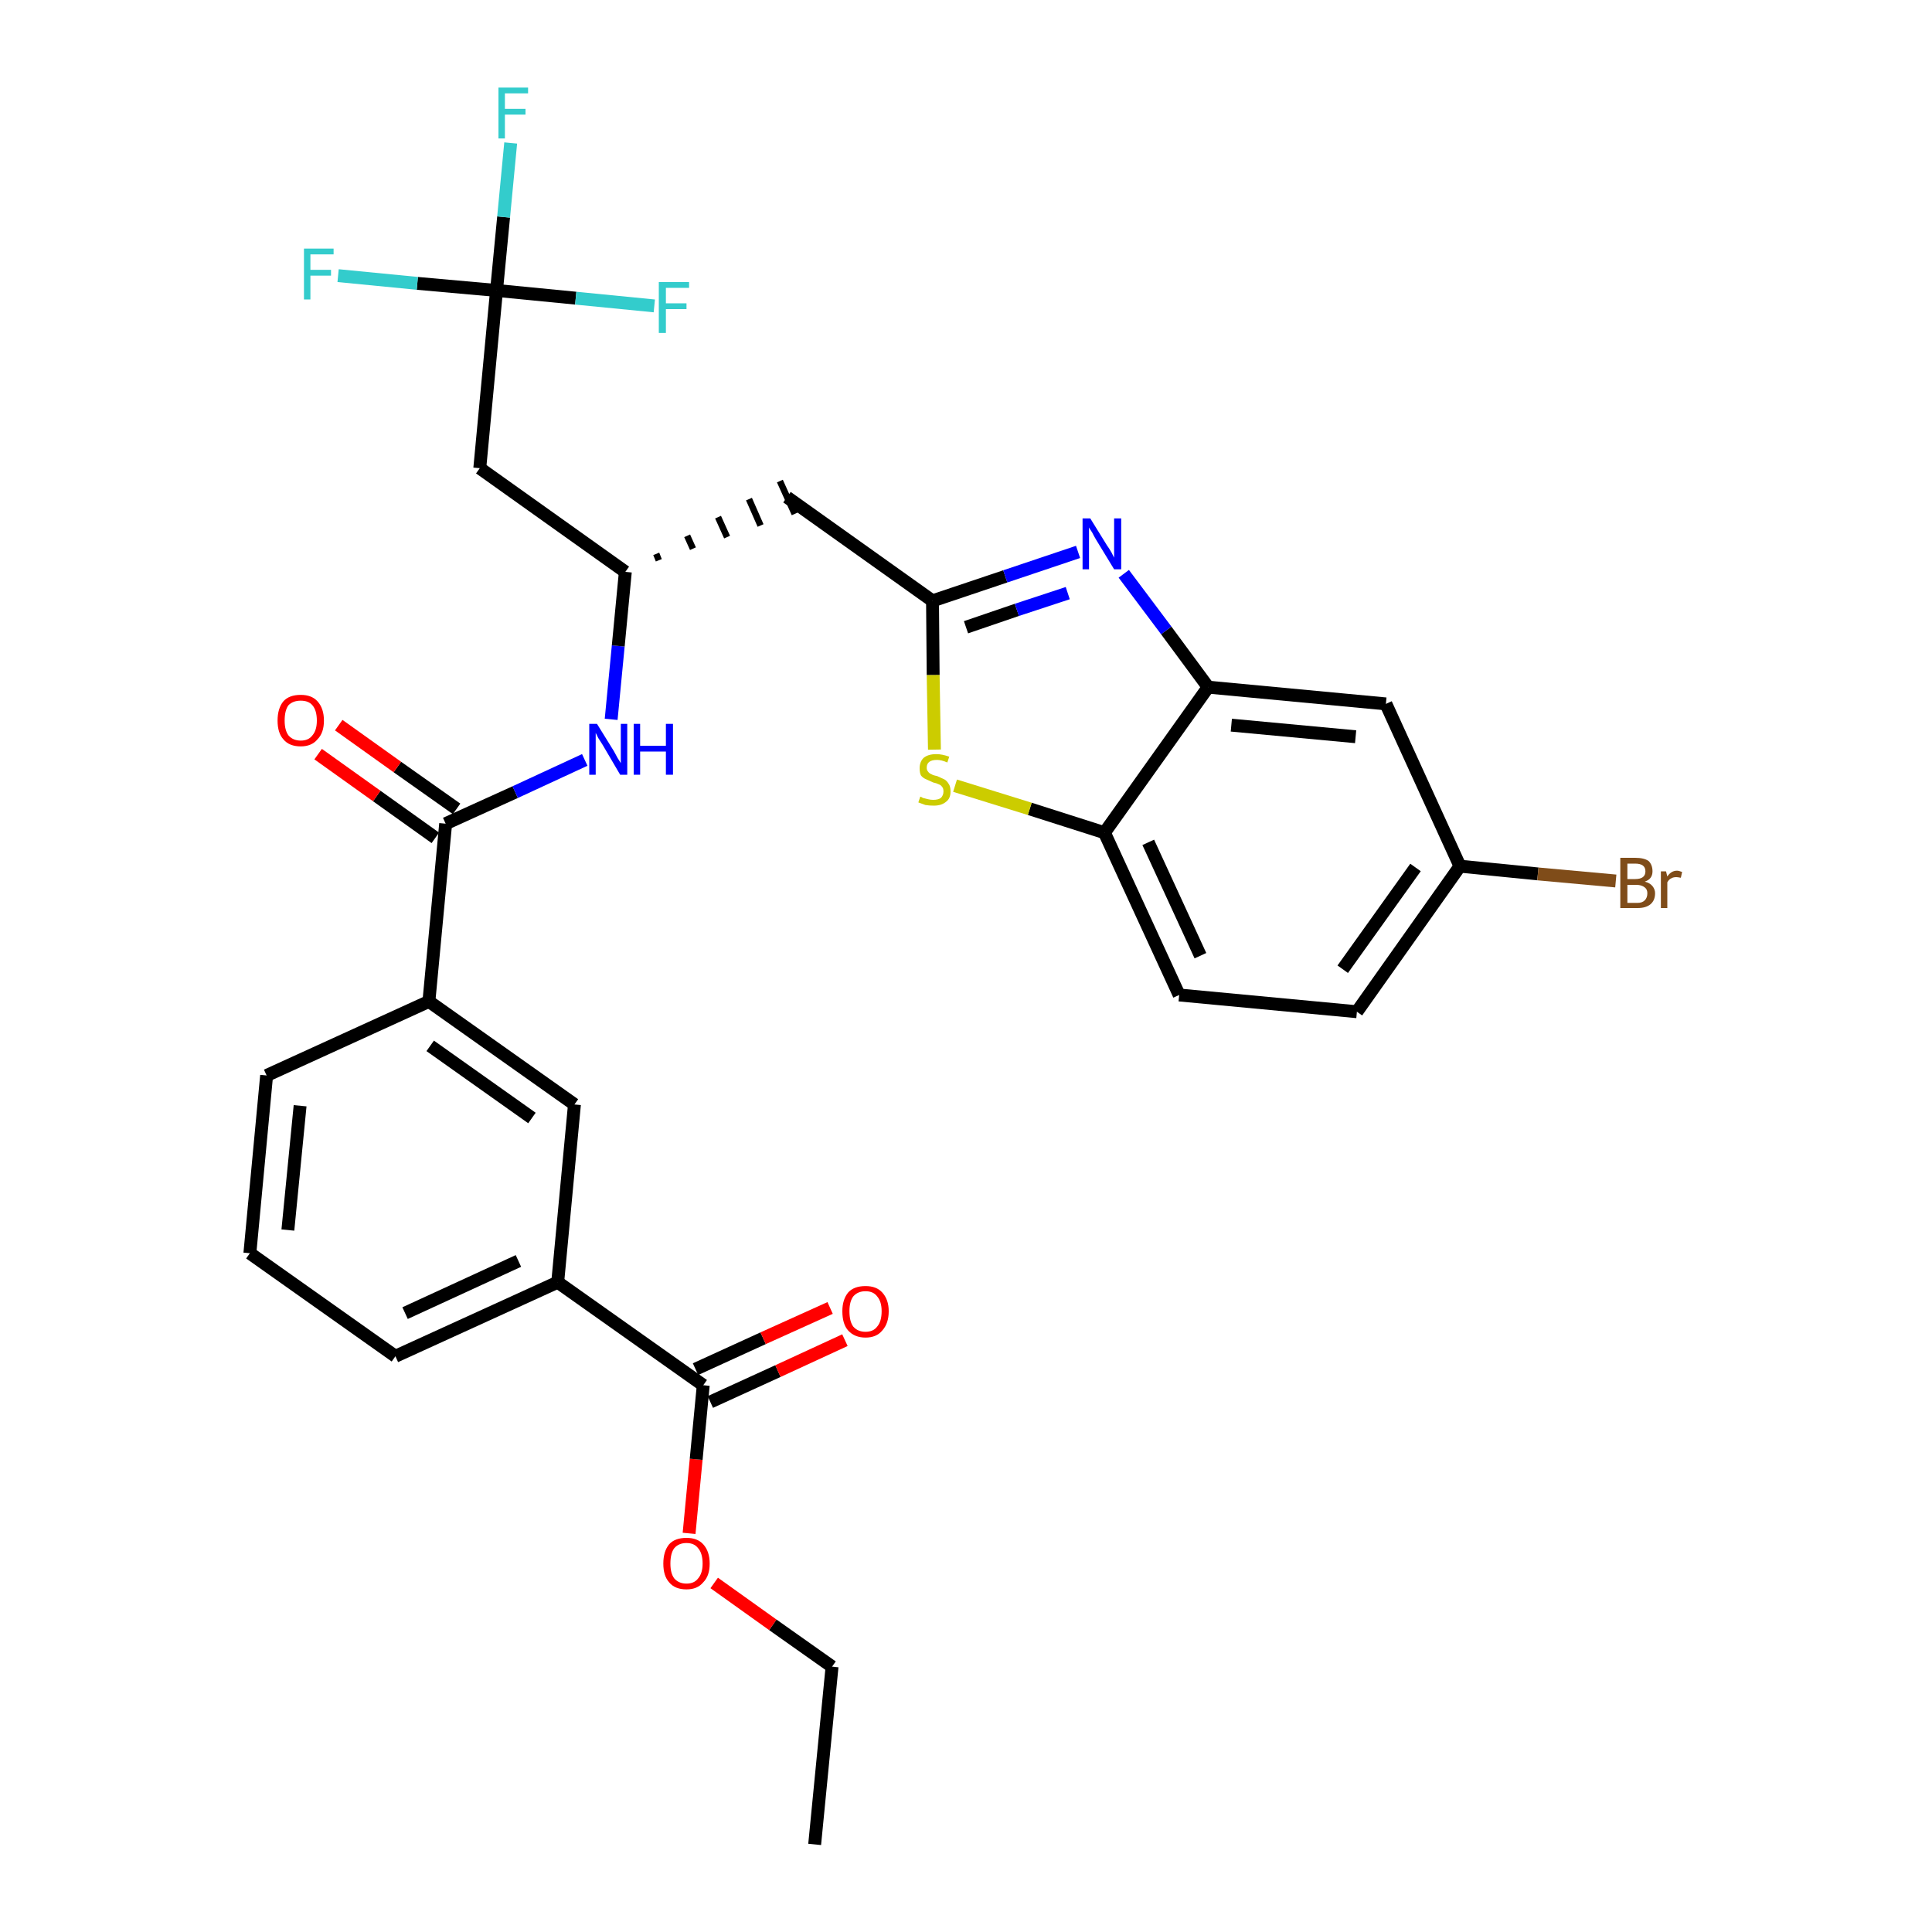 <?xml version='1.0' encoding='iso-8859-1'?>
<svg version='1.1' baseProfile='full'
              xmlns='http://www.w3.org/2000/svg'
                      xmlns:rdkit='http://www.rdkit.org/xml'
                      xmlns:xlink='http://www.w3.org/1999/xlink'
                  xml:space='preserve'
width='300px' height='300px' viewBox='0 0 300 300'>
<!-- END OF HEADER -->
<path class='bond-0 atom-0 atom-1' d='M 126.5,286.4 L 129.2,258.8' style='fill:none;fill-rule:evenodd;stroke:#000000;stroke-width:2.0px;stroke-linecap:butt;stroke-linejoin:miter;stroke-opacity:1' />
<path class='bond-1 atom-1 atom-2' d='M 129.2,258.8 L 120.0,252.3' style='fill:none;fill-rule:evenodd;stroke:#000000;stroke-width:2.0px;stroke-linecap:butt;stroke-linejoin:miter;stroke-opacity:1' />
<path class='bond-1 atom-1 atom-2' d='M 120.0,252.3 L 110.9,245.8' style='fill:none;fill-rule:evenodd;stroke:#FF0000;stroke-width:2.0px;stroke-linecap:butt;stroke-linejoin:miter;stroke-opacity:1' />
<path class='bond-2 atom-2 atom-3' d='M 107.0,238.1 L 108.1,226.6' style='fill:none;fill-rule:evenodd;stroke:#FF0000;stroke-width:2.0px;stroke-linecap:butt;stroke-linejoin:miter;stroke-opacity:1' />
<path class='bond-2 atom-2 atom-3' d='M 108.1,226.6 L 109.2,215.1' style='fill:none;fill-rule:evenodd;stroke:#000000;stroke-width:2.0px;stroke-linecap:butt;stroke-linejoin:miter;stroke-opacity:1' />
<path class='bond-3 atom-3 atom-4' d='M 110.3,217.7 L 120.8,212.9' style='fill:none;fill-rule:evenodd;stroke:#000000;stroke-width:2.0px;stroke-linecap:butt;stroke-linejoin:miter;stroke-opacity:1' />
<path class='bond-3 atom-3 atom-4' d='M 120.8,212.9 L 131.2,208.1' style='fill:none;fill-rule:evenodd;stroke:#FF0000;stroke-width:2.0px;stroke-linecap:butt;stroke-linejoin:miter;stroke-opacity:1' />
<path class='bond-3 atom-3 atom-4' d='M 108.0,212.6 L 118.5,207.8' style='fill:none;fill-rule:evenodd;stroke:#000000;stroke-width:2.0px;stroke-linecap:butt;stroke-linejoin:miter;stroke-opacity:1' />
<path class='bond-3 atom-3 atom-4' d='M 118.5,207.8 L 128.9,203.1' style='fill:none;fill-rule:evenodd;stroke:#FF0000;stroke-width:2.0px;stroke-linecap:butt;stroke-linejoin:miter;stroke-opacity:1' />
<path class='bond-4 atom-3 atom-5' d='M 109.2,215.1 L 86.6,199.1' style='fill:none;fill-rule:evenodd;stroke:#000000;stroke-width:2.0px;stroke-linecap:butt;stroke-linejoin:miter;stroke-opacity:1' />
<path class='bond-5 atom-5 atom-6' d='M 86.6,199.1 L 61.4,210.6' style='fill:none;fill-rule:evenodd;stroke:#000000;stroke-width:2.0px;stroke-linecap:butt;stroke-linejoin:miter;stroke-opacity:1' />
<path class='bond-5 atom-5 atom-6' d='M 80.5,195.8 L 62.9,203.9' style='fill:none;fill-rule:evenodd;stroke:#000000;stroke-width:2.0px;stroke-linecap:butt;stroke-linejoin:miter;stroke-opacity:1' />
<path class='bond-30 atom-30 atom-5' d='M 89.2,171.5 L 86.6,199.1' style='fill:none;fill-rule:evenodd;stroke:#000000;stroke-width:2.0px;stroke-linecap:butt;stroke-linejoin:miter;stroke-opacity:1' />
<path class='bond-6 atom-6 atom-7' d='M 61.4,210.6 L 38.8,194.6' style='fill:none;fill-rule:evenodd;stroke:#000000;stroke-width:2.0px;stroke-linecap:butt;stroke-linejoin:miter;stroke-opacity:1' />
<path class='bond-7 atom-7 atom-8' d='M 38.8,194.6 L 41.4,167.0' style='fill:none;fill-rule:evenodd;stroke:#000000;stroke-width:2.0px;stroke-linecap:butt;stroke-linejoin:miter;stroke-opacity:1' />
<path class='bond-7 atom-7 atom-8' d='M 44.7,191.0 L 46.6,171.7' style='fill:none;fill-rule:evenodd;stroke:#000000;stroke-width:2.0px;stroke-linecap:butt;stroke-linejoin:miter;stroke-opacity:1' />
<path class='bond-8 atom-8 atom-9' d='M 41.4,167.0 L 66.6,155.5' style='fill:none;fill-rule:evenodd;stroke:#000000;stroke-width:2.0px;stroke-linecap:butt;stroke-linejoin:miter;stroke-opacity:1' />
<path class='bond-9 atom-9 atom-10' d='M 66.6,155.5 L 69.2,127.9' style='fill:none;fill-rule:evenodd;stroke:#000000;stroke-width:2.0px;stroke-linecap:butt;stroke-linejoin:miter;stroke-opacity:1' />
<path class='bond-29 atom-9 atom-30' d='M 66.6,155.5 L 89.2,171.5' style='fill:none;fill-rule:evenodd;stroke:#000000;stroke-width:2.0px;stroke-linecap:butt;stroke-linejoin:miter;stroke-opacity:1' />
<path class='bond-29 atom-9 atom-30' d='M 66.8,162.4 L 82.6,173.6' style='fill:none;fill-rule:evenodd;stroke:#000000;stroke-width:2.0px;stroke-linecap:butt;stroke-linejoin:miter;stroke-opacity:1' />
<path class='bond-10 atom-10 atom-11' d='M 70.9,125.6 L 61.7,119.1' style='fill:none;fill-rule:evenodd;stroke:#000000;stroke-width:2.0px;stroke-linecap:butt;stroke-linejoin:miter;stroke-opacity:1' />
<path class='bond-10 atom-10 atom-11' d='M 61.7,119.1 L 52.6,112.6' style='fill:none;fill-rule:evenodd;stroke:#FF0000;stroke-width:2.0px;stroke-linecap:butt;stroke-linejoin:miter;stroke-opacity:1' />
<path class='bond-10 atom-10 atom-11' d='M 67.6,130.1 L 58.5,123.6' style='fill:none;fill-rule:evenodd;stroke:#000000;stroke-width:2.0px;stroke-linecap:butt;stroke-linejoin:miter;stroke-opacity:1' />
<path class='bond-10 atom-10 atom-11' d='M 58.5,123.6 L 49.4,117.1' style='fill:none;fill-rule:evenodd;stroke:#FF0000;stroke-width:2.0px;stroke-linecap:butt;stroke-linejoin:miter;stroke-opacity:1' />
<path class='bond-11 atom-10 atom-12' d='M 69.2,127.9 L 80.0,123.0' style='fill:none;fill-rule:evenodd;stroke:#000000;stroke-width:2.0px;stroke-linecap:butt;stroke-linejoin:miter;stroke-opacity:1' />
<path class='bond-11 atom-10 atom-12' d='M 80.0,123.0 L 90.8,118.0' style='fill:none;fill-rule:evenodd;stroke:#0000FF;stroke-width:2.0px;stroke-linecap:butt;stroke-linejoin:miter;stroke-opacity:1' />
<path class='bond-12 atom-12 atom-13' d='M 94.9,111.7 L 96.0,100.3' style='fill:none;fill-rule:evenodd;stroke:#0000FF;stroke-width:2.0px;stroke-linecap:butt;stroke-linejoin:miter;stroke-opacity:1' />
<path class='bond-12 atom-12 atom-13' d='M 96.0,100.3 L 97.1,88.8' style='fill:none;fill-rule:evenodd;stroke:#000000;stroke-width:2.0px;stroke-linecap:butt;stroke-linejoin:miter;stroke-opacity:1' />
<path class='bond-13 atom-13 atom-14' d='M 102.3,87.0 L 101.9,86.0' style='fill:none;fill-rule:evenodd;stroke:#000000;stroke-width:1.0px;stroke-linecap:butt;stroke-linejoin:miter;stroke-opacity:1' />
<path class='bond-13 atom-13 atom-14' d='M 107.6,85.2 L 106.7,83.2' style='fill:none;fill-rule:evenodd;stroke:#000000;stroke-width:1.0px;stroke-linecap:butt;stroke-linejoin:miter;stroke-opacity:1' />
<path class='bond-13 atom-13 atom-14' d='M 112.9,83.4 L 111.5,80.3' style='fill:none;fill-rule:evenodd;stroke:#000000;stroke-width:1.0px;stroke-linecap:butt;stroke-linejoin:miter;stroke-opacity:1' />
<path class='bond-13 atom-13 atom-14' d='M 118.1,81.6 L 116.3,77.5' style='fill:none;fill-rule:evenodd;stroke:#000000;stroke-width:1.0px;stroke-linecap:butt;stroke-linejoin:miter;stroke-opacity:1' />
<path class='bond-13 atom-13 atom-14' d='M 123.4,79.8 L 121.1,74.7' style='fill:none;fill-rule:evenodd;stroke:#000000;stroke-width:1.0px;stroke-linecap:butt;stroke-linejoin:miter;stroke-opacity:1' />
<path class='bond-24 atom-13 atom-25' d='M 97.1,88.8 L 74.5,72.7' style='fill:none;fill-rule:evenodd;stroke:#000000;stroke-width:2.0px;stroke-linecap:butt;stroke-linejoin:miter;stroke-opacity:1' />
<path class='bond-14 atom-14 atom-15' d='M 122.2,77.2 L 144.8,93.3' style='fill:none;fill-rule:evenodd;stroke:#000000;stroke-width:2.0px;stroke-linecap:butt;stroke-linejoin:miter;stroke-opacity:1' />
<path class='bond-15 atom-15 atom-16' d='M 144.8,93.3 L 156.1,89.5' style='fill:none;fill-rule:evenodd;stroke:#000000;stroke-width:2.0px;stroke-linecap:butt;stroke-linejoin:miter;stroke-opacity:1' />
<path class='bond-15 atom-15 atom-16' d='M 156.1,89.5 L 167.4,85.7' style='fill:none;fill-rule:evenodd;stroke:#0000FF;stroke-width:2.0px;stroke-linecap:butt;stroke-linejoin:miter;stroke-opacity:1' />
<path class='bond-15 atom-15 atom-16' d='M 150.0,97.4 L 157.9,94.7' style='fill:none;fill-rule:evenodd;stroke:#000000;stroke-width:2.0px;stroke-linecap:butt;stroke-linejoin:miter;stroke-opacity:1' />
<path class='bond-15 atom-15 atom-16' d='M 157.9,94.7 L 165.8,92.1' style='fill:none;fill-rule:evenodd;stroke:#0000FF;stroke-width:2.0px;stroke-linecap:butt;stroke-linejoin:miter;stroke-opacity:1' />
<path class='bond-31 atom-24 atom-15' d='M 145.1,116.4 L 144.9,104.8' style='fill:none;fill-rule:evenodd;stroke:#CCCC00;stroke-width:2.0px;stroke-linecap:butt;stroke-linejoin:miter;stroke-opacity:1' />
<path class='bond-31 atom-24 atom-15' d='M 144.9,104.8 L 144.8,93.3' style='fill:none;fill-rule:evenodd;stroke:#000000;stroke-width:2.0px;stroke-linecap:butt;stroke-linejoin:miter;stroke-opacity:1' />
<path class='bond-16 atom-16 atom-17' d='M 174.5,89.1 L 181.1,97.9' style='fill:none;fill-rule:evenodd;stroke:#0000FF;stroke-width:2.0px;stroke-linecap:butt;stroke-linejoin:miter;stroke-opacity:1' />
<path class='bond-16 atom-16 atom-17' d='M 181.1,97.9 L 187.6,106.7' style='fill:none;fill-rule:evenodd;stroke:#000000;stroke-width:2.0px;stroke-linecap:butt;stroke-linejoin:miter;stroke-opacity:1' />
<path class='bond-17 atom-17 atom-18' d='M 187.6,106.7 L 215.2,109.3' style='fill:none;fill-rule:evenodd;stroke:#000000;stroke-width:2.0px;stroke-linecap:butt;stroke-linejoin:miter;stroke-opacity:1' />
<path class='bond-17 atom-17 atom-18' d='M 191.2,112.6 L 210.5,114.4' style='fill:none;fill-rule:evenodd;stroke:#000000;stroke-width:2.0px;stroke-linecap:butt;stroke-linejoin:miter;stroke-opacity:1' />
<path class='bond-32 atom-23 atom-17' d='M 171.5,129.3 L 187.6,106.7' style='fill:none;fill-rule:evenodd;stroke:#000000;stroke-width:2.0px;stroke-linecap:butt;stroke-linejoin:miter;stroke-opacity:1' />
<path class='bond-18 atom-18 atom-19' d='M 215.2,109.3 L 226.7,134.5' style='fill:none;fill-rule:evenodd;stroke:#000000;stroke-width:2.0px;stroke-linecap:butt;stroke-linejoin:miter;stroke-opacity:1' />
<path class='bond-19 atom-19 atom-20' d='M 226.7,134.5 L 238.8,135.7' style='fill:none;fill-rule:evenodd;stroke:#000000;stroke-width:2.0px;stroke-linecap:butt;stroke-linejoin:miter;stroke-opacity:1' />
<path class='bond-19 atom-19 atom-20' d='M 238.8,135.7 L 250.9,136.8' style='fill:none;fill-rule:evenodd;stroke:#7F4C19;stroke-width:2.0px;stroke-linecap:butt;stroke-linejoin:miter;stroke-opacity:1' />
<path class='bond-20 atom-19 atom-21' d='M 226.7,134.5 L 210.7,157.1' style='fill:none;fill-rule:evenodd;stroke:#000000;stroke-width:2.0px;stroke-linecap:butt;stroke-linejoin:miter;stroke-opacity:1' />
<path class='bond-20 atom-19 atom-21' d='M 219.8,134.7 L 208.5,150.5' style='fill:none;fill-rule:evenodd;stroke:#000000;stroke-width:2.0px;stroke-linecap:butt;stroke-linejoin:miter;stroke-opacity:1' />
<path class='bond-21 atom-21 atom-22' d='M 210.7,157.1 L 183.1,154.5' style='fill:none;fill-rule:evenodd;stroke:#000000;stroke-width:2.0px;stroke-linecap:butt;stroke-linejoin:miter;stroke-opacity:1' />
<path class='bond-22 atom-22 atom-23' d='M 183.1,154.5 L 171.5,129.3' style='fill:none;fill-rule:evenodd;stroke:#000000;stroke-width:2.0px;stroke-linecap:butt;stroke-linejoin:miter;stroke-opacity:1' />
<path class='bond-22 atom-22 atom-23' d='M 186.4,148.4 L 178.3,130.8' style='fill:none;fill-rule:evenodd;stroke:#000000;stroke-width:2.0px;stroke-linecap:butt;stroke-linejoin:miter;stroke-opacity:1' />
<path class='bond-23 atom-23 atom-24' d='M 171.5,129.3 L 159.9,125.6' style='fill:none;fill-rule:evenodd;stroke:#000000;stroke-width:2.0px;stroke-linecap:butt;stroke-linejoin:miter;stroke-opacity:1' />
<path class='bond-23 atom-23 atom-24' d='M 159.9,125.6 L 148.3,122.0' style='fill:none;fill-rule:evenodd;stroke:#CCCC00;stroke-width:2.0px;stroke-linecap:butt;stroke-linejoin:miter;stroke-opacity:1' />
<path class='bond-25 atom-25 atom-26' d='M 74.5,72.7 L 77.1,45.1' style='fill:none;fill-rule:evenodd;stroke:#000000;stroke-width:2.0px;stroke-linecap:butt;stroke-linejoin:miter;stroke-opacity:1' />
<path class='bond-26 atom-26 atom-27' d='M 77.1,45.1 L 78.2,33.7' style='fill:none;fill-rule:evenodd;stroke:#000000;stroke-width:2.0px;stroke-linecap:butt;stroke-linejoin:miter;stroke-opacity:1' />
<path class='bond-26 atom-26 atom-27' d='M 78.2,33.7 L 79.3,22.2' style='fill:none;fill-rule:evenodd;stroke:#33CCCC;stroke-width:2.0px;stroke-linecap:butt;stroke-linejoin:miter;stroke-opacity:1' />
<path class='bond-27 atom-26 atom-28' d='M 77.1,45.1 L 64.8,44.0' style='fill:none;fill-rule:evenodd;stroke:#000000;stroke-width:2.0px;stroke-linecap:butt;stroke-linejoin:miter;stroke-opacity:1' />
<path class='bond-27 atom-26 atom-28' d='M 64.8,44.0 L 52.5,42.8' style='fill:none;fill-rule:evenodd;stroke:#33CCCC;stroke-width:2.0px;stroke-linecap:butt;stroke-linejoin:miter;stroke-opacity:1' />
<path class='bond-28 atom-26 atom-29' d='M 77.1,45.1 L 89.4,46.3' style='fill:none;fill-rule:evenodd;stroke:#000000;stroke-width:2.0px;stroke-linecap:butt;stroke-linejoin:miter;stroke-opacity:1' />
<path class='bond-28 atom-26 atom-29' d='M 89.4,46.3 L 101.6,47.5' style='fill:none;fill-rule:evenodd;stroke:#33CCCC;stroke-width:2.0px;stroke-linecap:butt;stroke-linejoin:miter;stroke-opacity:1' />
<path  class='atom-2' d='M 103.0 242.8
Q 103.0 240.9, 103.9 239.8
Q 104.8 238.8, 106.6 238.8
Q 108.3 238.8, 109.2 239.8
Q 110.2 240.9, 110.2 242.8
Q 110.2 244.7, 109.2 245.7
Q 108.3 246.8, 106.6 246.8
Q 104.8 246.8, 103.9 245.7
Q 103.0 244.7, 103.0 242.8
M 106.6 245.9
Q 107.8 245.9, 108.4 245.1
Q 109.1 244.3, 109.1 242.8
Q 109.1 241.2, 108.4 240.4
Q 107.8 239.6, 106.6 239.6
Q 105.4 239.6, 104.7 240.4
Q 104.1 241.2, 104.1 242.8
Q 104.1 244.3, 104.7 245.1
Q 105.4 245.9, 106.6 245.9
' fill='#FF0000'/>
<path  class='atom-4' d='M 130.8 203.6
Q 130.8 201.8, 131.7 200.7
Q 132.6 199.7, 134.4 199.7
Q 136.1 199.7, 137.0 200.7
Q 138.0 201.8, 138.0 203.6
Q 138.0 205.5, 137.0 206.6
Q 136.1 207.7, 134.4 207.7
Q 132.7 207.7, 131.7 206.6
Q 130.8 205.6, 130.8 203.6
M 134.4 206.8
Q 135.6 206.8, 136.2 206.0
Q 136.9 205.2, 136.9 203.6
Q 136.9 202.1, 136.2 201.3
Q 135.6 200.5, 134.4 200.5
Q 133.2 200.5, 132.5 201.3
Q 131.9 202.1, 131.9 203.6
Q 131.9 205.2, 132.5 206.0
Q 133.2 206.8, 134.4 206.8
' fill='#FF0000'/>
<path  class='atom-11' d='M 43.1 111.9
Q 43.1 110.0, 44.0 108.9
Q 44.9 107.9, 46.7 107.9
Q 48.4 107.9, 49.3 108.9
Q 50.3 110.0, 50.3 111.9
Q 50.3 113.8, 49.3 114.8
Q 48.4 115.9, 46.7 115.9
Q 44.9 115.9, 44.0 114.8
Q 43.1 113.8, 43.1 111.9
M 46.7 115.0
Q 47.9 115.0, 48.5 114.2
Q 49.2 113.4, 49.2 111.9
Q 49.2 110.3, 48.5 109.5
Q 47.9 108.8, 46.7 108.8
Q 45.5 108.8, 44.8 109.5
Q 44.2 110.3, 44.2 111.9
Q 44.2 113.4, 44.8 114.2
Q 45.5 115.0, 46.7 115.0
' fill='#FF0000'/>
<path  class='atom-12' d='M 92.7 112.4
L 95.3 116.6
Q 95.5 117.0, 95.9 117.7
Q 96.4 118.5, 96.4 118.5
L 96.4 112.4
L 97.4 112.4
L 97.4 120.3
L 96.3 120.3
L 93.6 115.7
Q 93.3 115.2, 92.9 114.6
Q 92.6 114.0, 92.5 113.8
L 92.5 120.3
L 91.5 120.3
L 91.5 112.4
L 92.7 112.4
' fill='#0000FF'/>
<path  class='atom-12' d='M 98.4 112.4
L 99.4 112.4
L 99.4 115.8
L 103.4 115.8
L 103.4 112.4
L 104.5 112.4
L 104.5 120.3
L 103.4 120.3
L 103.4 116.7
L 99.4 116.7
L 99.4 120.3
L 98.4 120.3
L 98.4 112.4
' fill='#0000FF'/>
<path  class='atom-16' d='M 169.3 80.5
L 171.9 84.7
Q 172.2 85.1, 172.6 85.8
Q 173.0 86.6, 173.0 86.6
L 173.0 80.5
L 174.1 80.5
L 174.1 88.4
L 173.0 88.4
L 170.2 83.8
Q 169.9 83.3, 169.6 82.7
Q 169.2 82.1, 169.1 81.9
L 169.1 88.4
L 168.1 88.4
L 168.1 80.5
L 169.3 80.5
' fill='#0000FF'/>
<path  class='atom-20' d='M 255.4 136.9
Q 256.2 137.1, 256.6 137.6
Q 257.0 138.1, 257.0 138.7
Q 257.0 139.8, 256.3 140.4
Q 255.6 141.0, 254.3 141.0
L 251.6 141.0
L 251.6 133.2
L 253.9 133.2
Q 255.3 133.2, 256.0 133.7
Q 256.6 134.3, 256.6 135.3
Q 256.6 136.5, 255.4 136.9
M 252.7 134.1
L 252.7 136.5
L 253.9 136.5
Q 254.7 136.5, 255.1 136.2
Q 255.5 135.9, 255.5 135.3
Q 255.5 134.1, 253.9 134.1
L 252.7 134.1
M 254.3 140.2
Q 255.0 140.2, 255.4 139.8
Q 255.8 139.4, 255.8 138.7
Q 255.8 138.1, 255.4 137.8
Q 254.9 137.4, 254.1 137.4
L 252.7 137.4
L 252.7 140.2
L 254.3 140.2
' fill='#7F4C19'/>
<path  class='atom-20' d='M 258.7 135.3
L 258.9 136.1
Q 259.5 135.2, 260.4 135.2
Q 260.7 135.2, 261.2 135.4
L 261.0 136.3
Q 260.5 136.2, 260.3 136.2
Q 259.8 136.2, 259.5 136.4
Q 259.2 136.5, 258.9 137.0
L 258.9 141.0
L 257.9 141.0
L 257.9 135.3
L 258.7 135.3
' fill='#7F4C19'/>
<path  class='atom-24' d='M 142.9 123.7
Q 143.0 123.7, 143.3 123.9
Q 143.7 124.0, 144.1 124.1
Q 144.5 124.2, 144.9 124.2
Q 145.7 124.2, 146.1 123.9
Q 146.5 123.5, 146.5 122.9
Q 146.5 122.4, 146.3 122.2
Q 146.1 121.9, 145.8 121.8
Q 145.4 121.6, 144.9 121.5
Q 144.2 121.2, 143.8 121.0
Q 143.3 120.8, 143.0 120.4
Q 142.8 120.0, 142.8 119.3
Q 142.8 118.3, 143.4 117.7
Q 144.1 117.1, 145.4 117.1
Q 146.3 117.1, 147.4 117.5
L 147.1 118.4
Q 146.2 118.0, 145.5 118.0
Q 144.7 118.0, 144.3 118.3
Q 143.9 118.6, 143.9 119.2
Q 143.9 119.6, 144.1 119.8
Q 144.3 120.1, 144.6 120.2
Q 144.9 120.4, 145.5 120.5
Q 146.2 120.8, 146.6 121.0
Q 147.0 121.2, 147.3 121.7
Q 147.6 122.1, 147.6 122.9
Q 147.6 124.0, 146.9 124.5
Q 146.2 125.1, 145.0 125.1
Q 144.3 125.1, 143.7 125.0
Q 143.2 124.8, 142.6 124.6
L 142.9 123.7
' fill='#CCCC00'/>
<path  class='atom-27' d='M 77.4 13.6
L 82.0 13.6
L 82.0 14.5
L 78.4 14.5
L 78.4 16.9
L 81.6 16.9
L 81.6 17.8
L 78.4 17.8
L 78.4 21.5
L 77.4 21.5
L 77.4 13.6
' fill='#33CCCC'/>
<path  class='atom-28' d='M 47.2 38.6
L 51.8 38.6
L 51.8 39.5
L 48.2 39.5
L 48.2 41.9
L 51.4 41.9
L 51.4 42.8
L 48.2 42.8
L 48.2 46.5
L 47.2 46.5
L 47.2 38.6
' fill='#33CCCC'/>
<path  class='atom-29' d='M 102.3 43.8
L 107.0 43.8
L 107.0 44.7
L 103.4 44.7
L 103.4 47.1
L 106.6 47.1
L 106.6 48.0
L 103.4 48.0
L 103.4 51.7
L 102.3 51.7
L 102.3 43.8
' fill='#33CCCC'/>
</svg>
